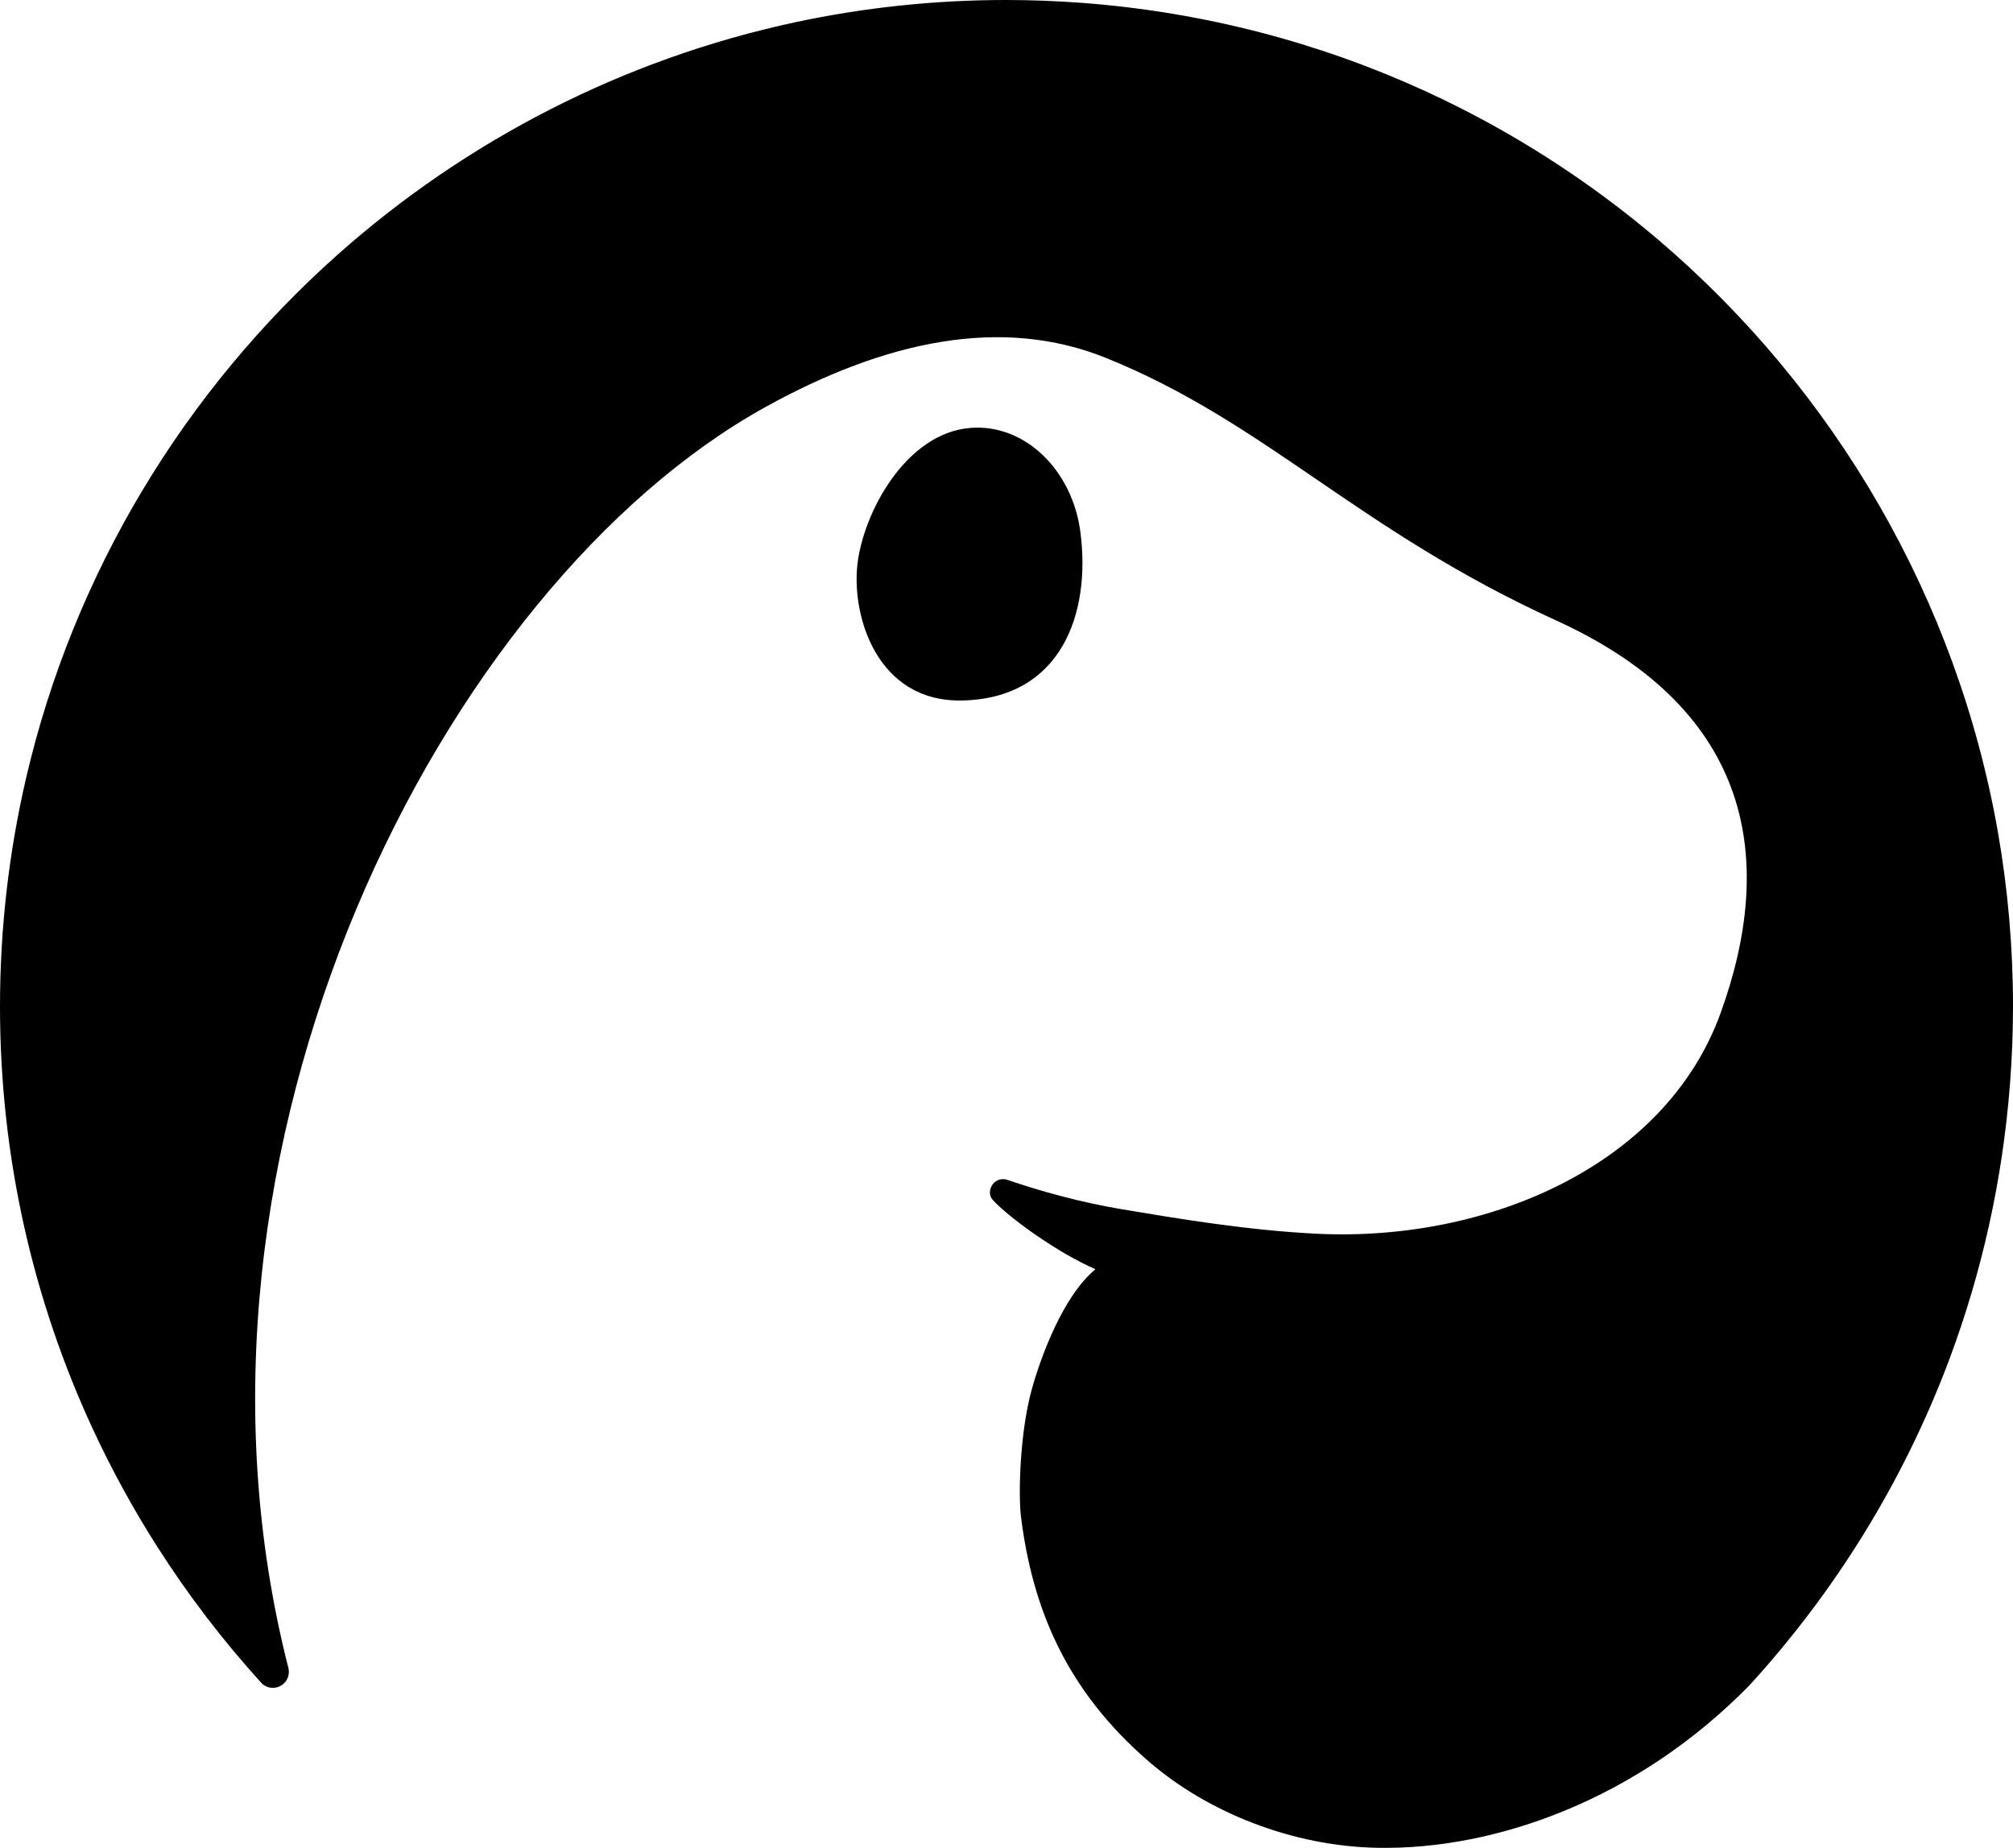 <?xml version="1.0" encoding="UTF-8"?>
<svg class="h-12 w-auto" width="299.99" height="275.37" clip-rule="evenodd" fill-rule="evenodd" stroke-linejoin="round" stroke-miterlimit="2" data-component="logo" version="1.1" viewBox="0 0 299.99 275.37" xml:space="preserve" xmlns="http://www.w3.org/2000/svg" xmlnsxlink="http://www.w3.org/1999/xlink"><path id="background" d="m13.822 212.93c-8.871-19.143-13.822-40.465-13.822-62.935 0-5.815 0.332-11.554 0.977-17.197 0.655-5.703 1.626-11.299 2.893-16.773 7.12-30.704 23.68-57.808 46.452-78.082 19.127-17.006 42.558-29.14 68.244-34.64 10.137-2.165 20.651-3.304 31.43-3.304 3.778 4e-3 7.583 0.149 11.411 0.441 18.154 1.386 35.309 5.956 50.959 13.121 12.625 5.786 24.31 13.274 34.762 22.169 26.253 22.364 44.562 53.517 50.651 88.476 1.455 8.379 2.213 16.996 2.213 25.789-3e-3 3.784-0.149 7.595-0.442 11.429-1.106 14.489-4.241 28.342-9.104 41.302-6.788 18.051-16.959 34.452-29.738 48.428-16.621 16.971-37.743 24.523-55.384 24.209-12.828-0.229-25.379-5.333-34.052-12.801-12.39-10.669-17.394-22.865-19.11-36.474-0.426-3.383-0.176-12.601 1.585-18.984 1.312-4.758 4.64-13.946 9.507-17.965-5.693-2.452-13.021-7.792-15.331-10.355-0.568-0.63-0.494-1.617 0.014-2.296 0.509-0.678 1.4-0.946 2.199-0.659 4.895 1.68 10.856 3.337 17.142 4.389 8.267 1.382 18.548 3.122 28.963 3.634 25.395 1.247 51.921-10.151 60.154-32.83 8.232-22.679 5.038-45.111-24.496-58.566-29.535-13.456-43.178-29.455-67.041-39.104-15.587-6.303-32.935-2.561-50.746 7.282-47.974 26.512-90.955 110.28-71.142 187.89 0.283 1.062-0.195 2.18-1.158 2.709-0.903 0.495-2.013 0.354-2.761-0.331-5.766-6.336-10.998-13.166-15.623-20.421-3.578-5.614-6.79-11.475-9.606-17.548z"/><path id="eye" d="m144.63 63.766c8.092-0.634 15.152 6.272 16.369 15.457 1.624 12.235-2.867 24.874-17.633 25.165-12.614 0.252-16.436-12.469-15.6-20.175 0.83-7.706 7.182-19.687 16.864-20.447z"/><style>
        @keyframes blink {
          0%, 100% {
            transform: scaleY(1);
          }
          50% {
            transform: scaleY(0.15);
          }
        }
        [data-component="logo"]:hover,
        a:focus [data-component="logo"] {
          #eye {
            transform-origin: 50% 30%;
            animation: blink 0.15s cubic-bezier(0.5, 0, 0.5, 1);
          }
        }
        </style></svg>
